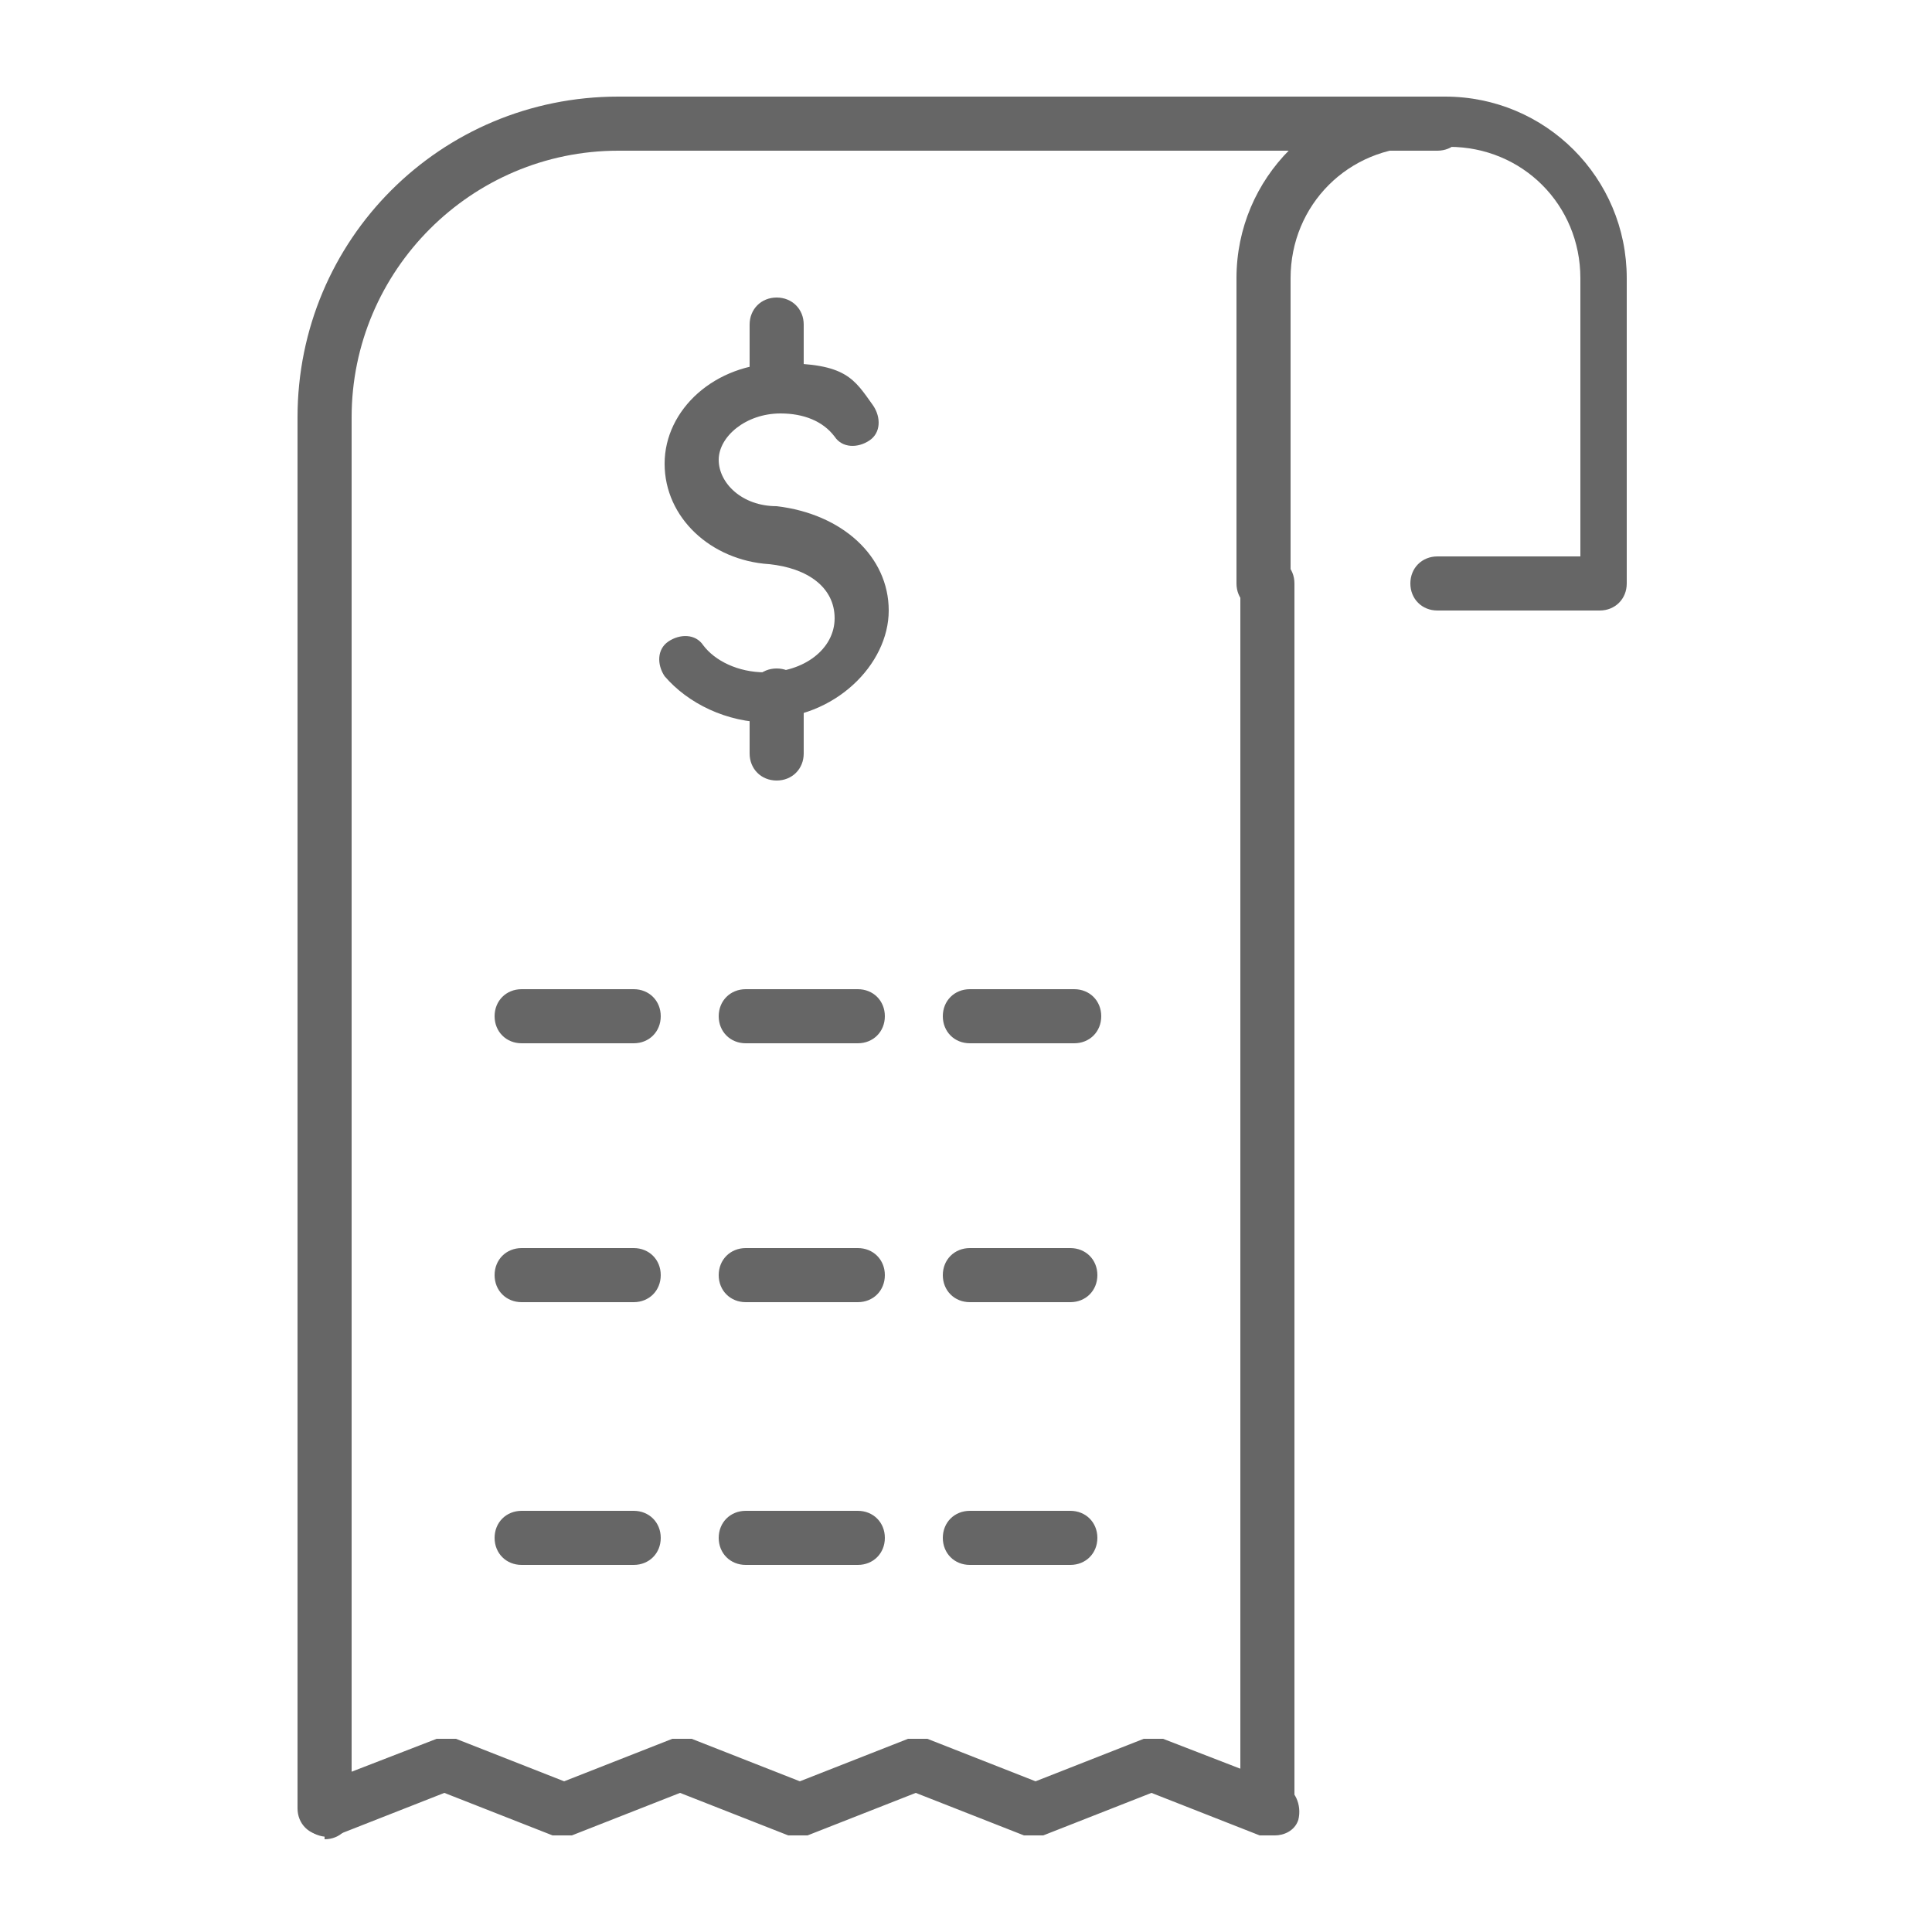 <?xml version="1.0" encoding="UTF-8"?>
<svg xmlns="http://www.w3.org/2000/svg" baseProfile="tiny" version="1.2" viewBox="0 0 50 50">
  <!-- Generator: Adobe Illustrator 28.6.0, SVG Export Plug-In . SVG Version: 1.2.0 Build 709)  -->
  <g>
    <g id="Layer_1">
      <g>
        <g>
          <path d="M32.8,47.5c0,0-.2,0-.2,0l-2.8-1.1-2.8,1.1c-.2,0-.3,0-.5,0l-2.8-1.1-2.8,1.1c-.2,0-.3,0-.5,0l-2.8-1.1-2.8,1.1c-.2,0-.3,0-.5,0l-2.8-1.1-2.8,1.1c-.3.1-.7,0-.9-.4-.1-.3,0-.7.4-.9l3.1-1.2c.2,0,.3,0,.5,0l2.8,1.1,2.8-1.1c.2,0,.3,0,.5,0l2.8,1.1,2.8-1.1c.2,0,.3,0,.5,0l2.8,1.1,2.8-1.1c.2,0,.3,0,.5,0l3.1,1.2c.3.1.5.5.4.9-.1.3-.4.4-.6.4Z" fill="#666"/>
          <path d="M32.8,47.5c-.4,0-.7-.3-.7-.7V15.1c0-.4.3-.7.7-.7s.7.3.7.7v31.7c0,.4-.3.7-.7.7Z" fill="#666"/>
          <path d="M8.4,47.5c-.4,0-.7-.3-.7-.7V10.8c0-4.6,3.7-8.3,8.3-8.3h21.2c.4,0,.7.3.7.7s-.3.7-.7.7H16c-3.8,0-6.9,3.1-6.9,6.9v36.1c0,.4-.3.7-.7.7Z" fill="#666"/>
        </g>
        <path d="M41.6,15.8h-4.4c-.4,0-.7-.3-.7-.7s.3-.7.7-.7h3.7v-7.2c0-1.9-1.5-3.4-3.4-3.4h-.7c-1.9,0-3.4,1.5-3.4,3.4v7.9c0,.4-.3.7-.7.7s-.7-.3-.7-.7v-7.9c0-2.6,2.1-4.7,4.7-4.7h.7c2.6,0,4.7,2.1,4.7,4.7v7.9c0,.4-.3.7-.7.7Z" fill="#666"/>
        <g>
          <path d="M19.9,18.7c-1.1,0-2.1-.5-2.7-1.2-.2-.3-.2-.7.1-.9.3-.2.7-.2.9.1.3.4.9.7,1.6.7,1,0,1.8-.6,1.8-1.4s-.7-1.3-1.7-1.4c-1.5-.1-2.7-1.2-2.7-2.6s1.3-2.6,3-2.6,1.9.4,2.4,1.1c.2.3.2.7-.1.9-.3.2-.7.2-.9-.1-.3-.4-.8-.6-1.4-.6-.9,0-1.6.6-1.6,1.2s.6,1.2,1.5,1.2c0,0,0,0,0,0,1.7.2,2.9,1.3,2.9,2.7s-1.4,2.8-3.2,2.8Z" fill="#666"/>
          <path d="M20.1,20.2c-.4,0-.7-.3-.7-.7v-1.5c0-.4.3-.7.7-.7s.7.3.7.7v1.5c0,.4-.3.7-.7.7Z" fill="#666"/>
          <path d="M20.1,10.6c-.4,0-.7-.3-.7-.7v-1.5c0-.4.3-.7.7-.7s.7.3.7.7v1.5c0,.4-.3.7-.7.7Z" fill="#666"/>
        </g>
        <path d="M27.8,27h-2.7c-.4,0-.7-.3-.7-.7s.3-.7.7-.7h2.7c.4,0,.7.3.7.7s-.3.7-.7.7ZM22.2,27h-2.9c-.4,0-.7-.3-.7-.7s.3-.7.7-.7h2.9c.4,0,.7.3.7.7s-.3.7-.7.7ZM16.4,27h-2.9c-.4,0-.7-.3-.7-.7s.3-.7.7-.7h2.9c.4,0,.7.3.7.7s-.3.7-.7.7Z" fill="#666"/>
        <path d="M27.7,33.7h-2.6c-.4,0-.7-.3-.7-.7s.3-.7.7-.7h2.6c.4,0,.7.3.7.7s-.3.7-.7.7ZM22.2,33.7h-2.9c-.4,0-.7-.3-.7-.7s.3-.7.7-.7h2.9c.4,0,.7.3.7.7s-.3.7-.7.7ZM16.4,33.7h-2.9c-.4,0-.7-.3-.7-.7s.3-.7.7-.7h2.9c.4,0,.7.3.7.7s-.3.7-.7.7Z" fill="#666"/>
        <path d="M27.7,40.5h-2.6c-.4,0-.7-.3-.7-.7s.3-.7.7-.7h2.6c.4,0,.7.3.7.7s-.3.7-.7.7ZM22.2,40.5h-2.9c-.4,0-.7-.3-.7-.7s.3-.7.7-.7h2.9c.4,0,.7.3.7.7s-.3.7-.7.7ZM16.4,40.5h-2.9c-.4,0-.7-.3-.7-.7s.3-.7.7-.7h2.9c.4,0,.7.3.7.7s-.3.7-.7.7Z" fill="#666"/>
      </g>
    </g>
  </g>
</svg>